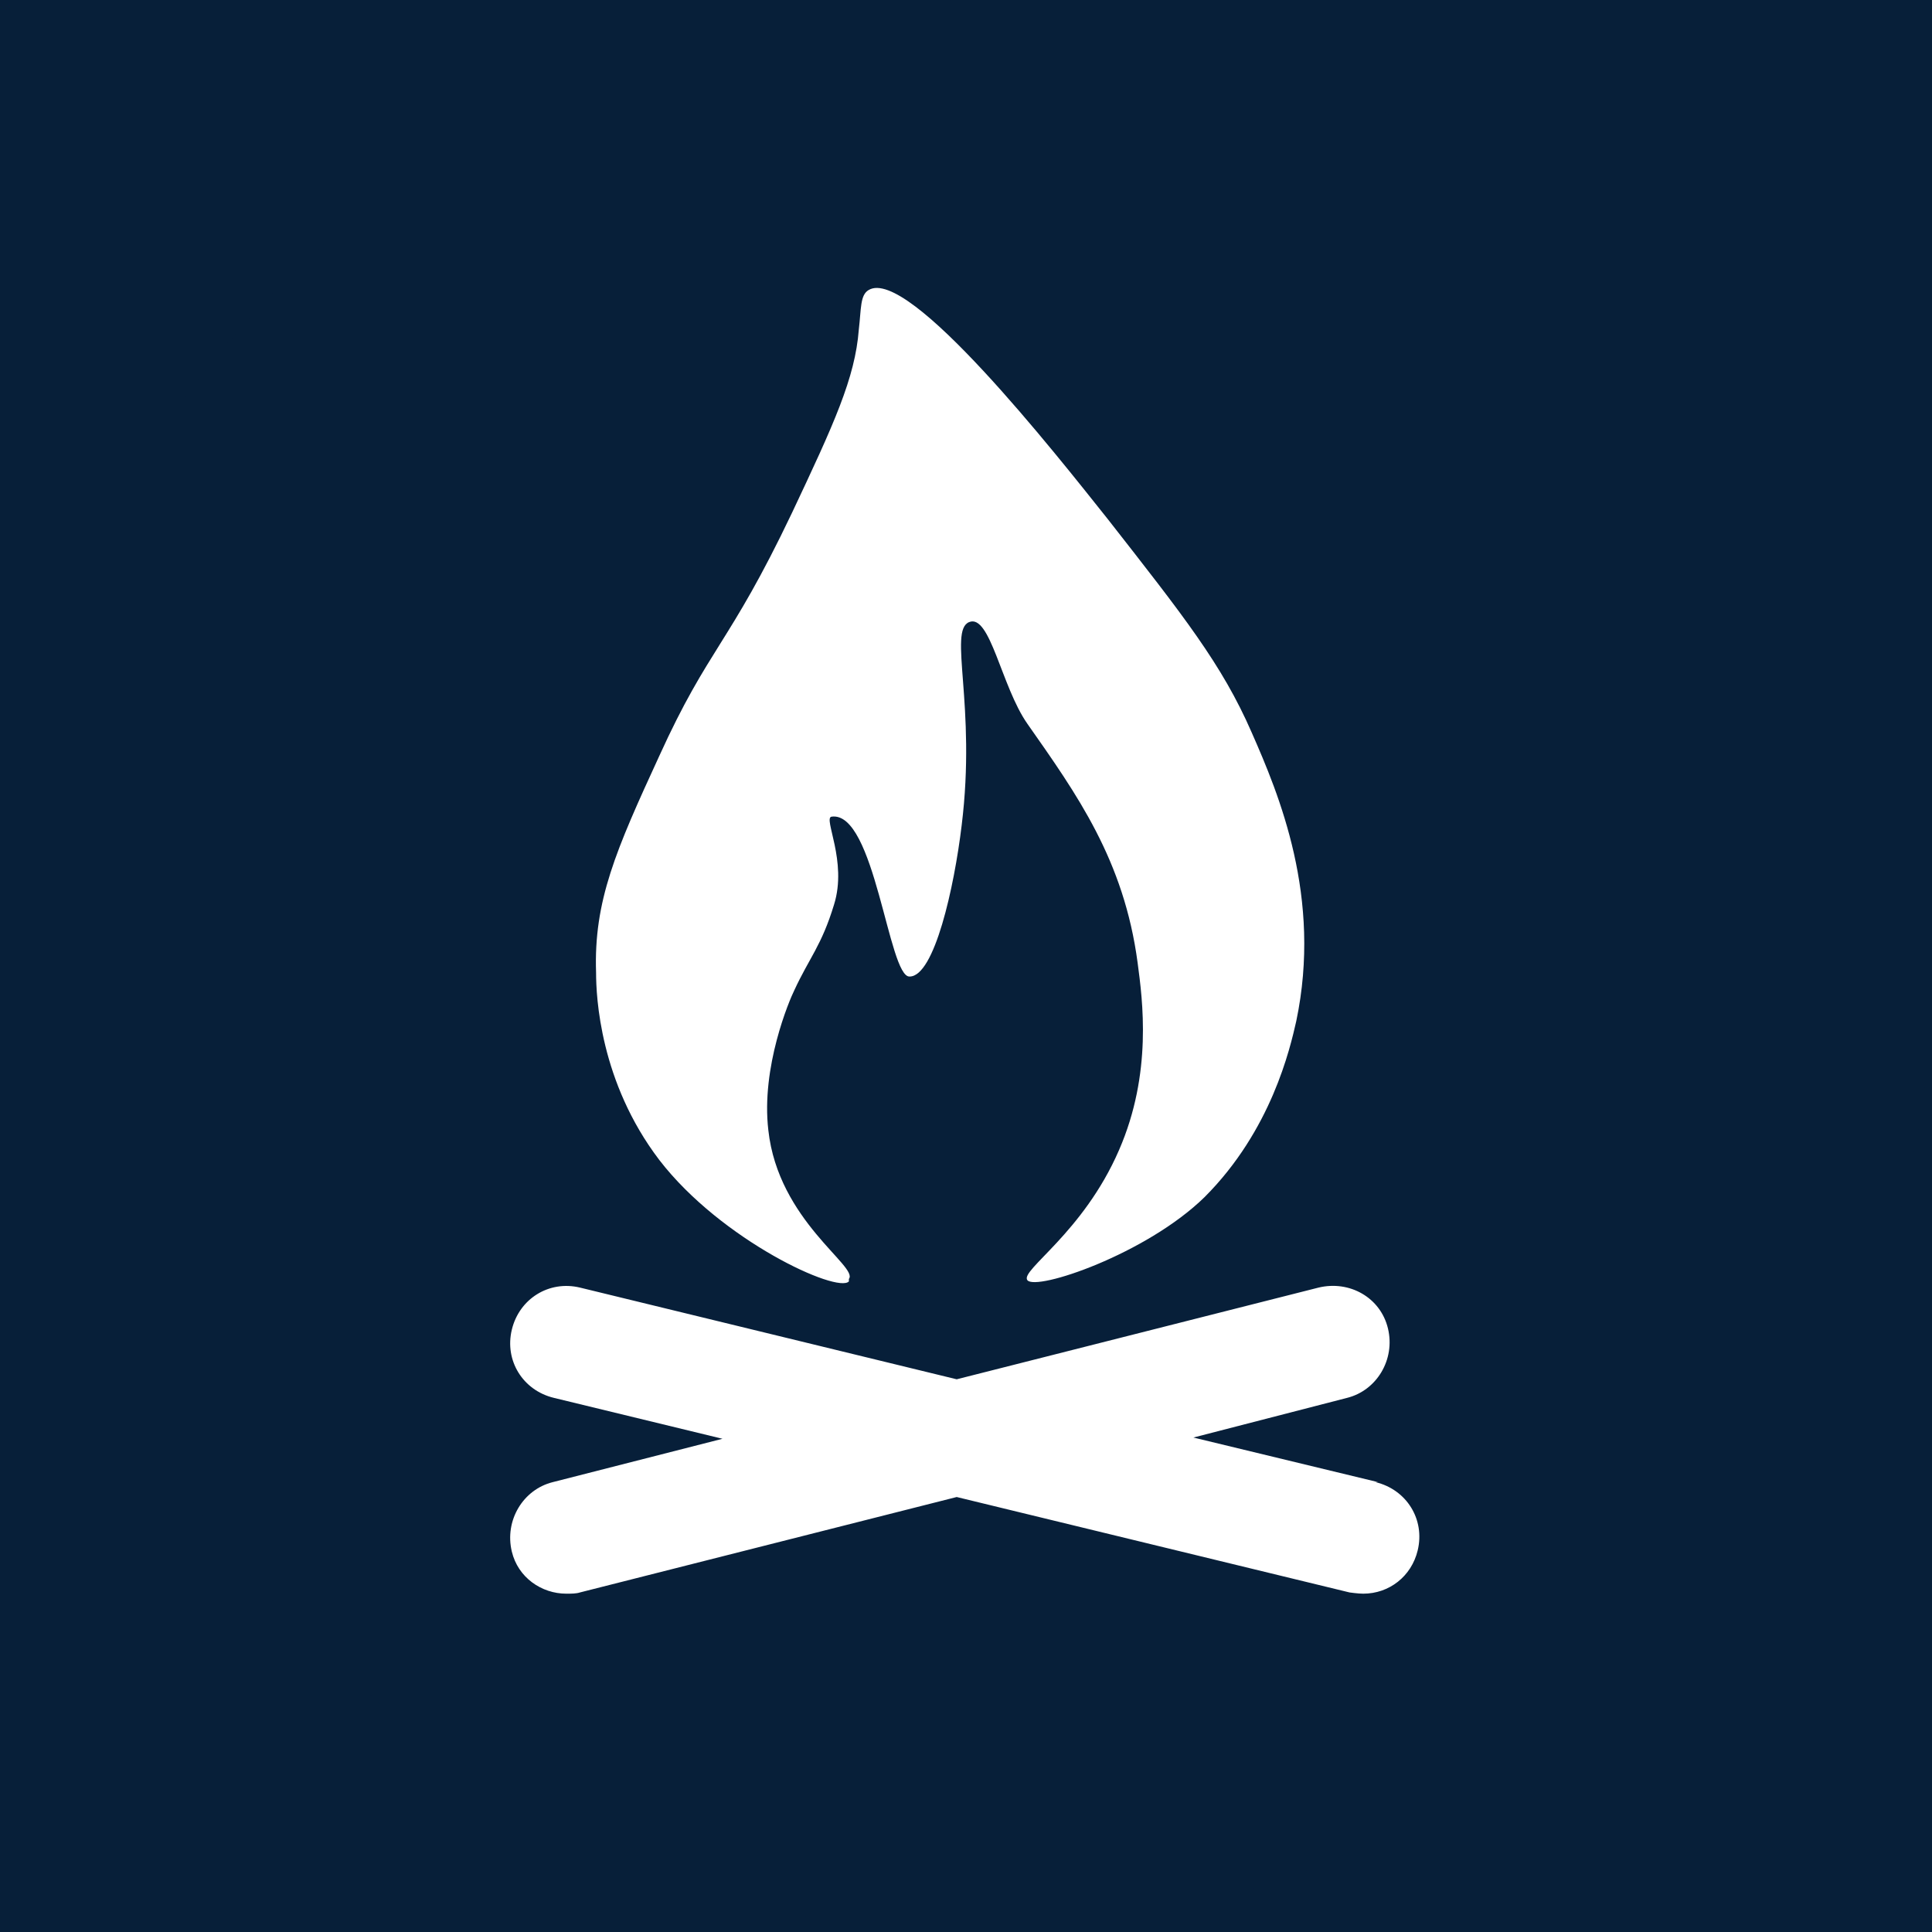 <?xml version="1.0" encoding="UTF-8"?>
<svg xmlns="http://www.w3.org/2000/svg" viewBox="0 0 15.59 15.59">
  <defs>
    <style>
      .cls-1 {
        fill: #fff;
      }

      .cls-2 {
        fill: #071f39;
      }
    </style>
  </defs>
  <g id="Firkant">
    <rect class="cls-2" x="0" y="0" width="15.59" height="15.59"/>
  </g>
  <g id="Cirkel">
    <rect class="cls-2" x="0" y="0" width="15.59" height="15.59" rx="7.8" ry="7.8"/>
  </g>
  <g id="ICONS">
    <g>
      <path class="cls-1" d="M11.12,11.96l-1.49-.36,1.24-.32c.24-.06.39-.31.33-.56-.06-.25-.31-.39-.56-.33l-2.92.74-3.04-.74c-.25-.06-.49.09-.55.34-.06.25.09.49.34.55l1.36.33-1.37.35c-.24.06-.39.31-.33.56.05.21.24.34.44.34.04,0,.08,0,.11-.01l3.04-.77,3.17.77s.07.01.11.01c.21,0,.39-.14.44-.35.06-.25-.09-.49-.34-.55Z"/>
      <path class="cls-1" d="M6.85,10.32c.08-.1-.57-.47-.65-1.2-.06-.51.17-1.05.21-1.13.12-.26.22-.36.32-.69.11-.35-.09-.7-.02-.71.35-.05.46,1.3.63,1.29.2,0,.36-.72.42-1.22.12-.97-.11-1.57.06-1.64.17-.07.26.52.47.82.4.57.78,1.1.89,1.93.04.3.12.89-.15,1.51-.29.67-.8.97-.74,1.05.07.09.96-.21,1.43-.67.54-.54.69-1.2.74-1.42.21-1-.14-1.83-.36-2.33-.24-.55-.55-.94-1.16-1.72-.43-.54-1.61-2.04-1.93-1.85-.07.04-.06.15-.08.32-.03.39-.2.76-.54,1.48-.51,1.07-.67,1.08-1.07,1.96-.35.76-.53,1.17-.51,1.75,0,.19.03.88.51,1.51.5.65,1.44,1.08,1.53.98Z"/>
    </g>
  </g>
</svg>